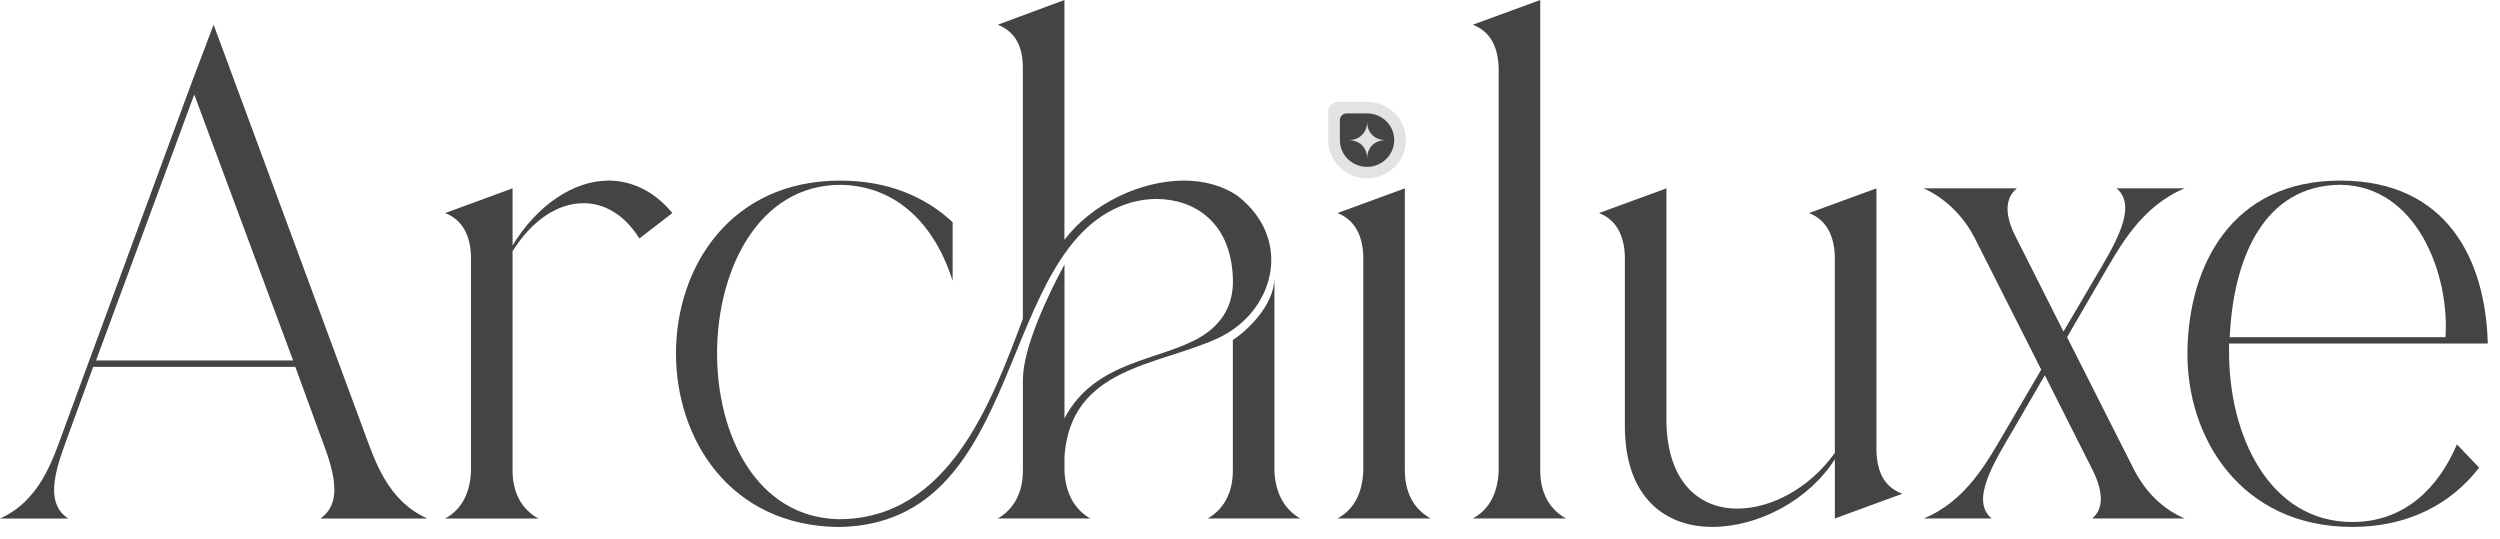 <svg width="204" height="44" viewBox="0 0 204 44" fill="none" xmlns="http://www.w3.org/2000/svg">
<path opacity="0.15" d="M111.553 14.554C109.803 14.554 108.383 13.156 108.383 11.434V9.093C108.383 8.66 108.739 8.313 109.175 8.313H111.553C113.304 8.313 114.723 9.711 114.723 11.434C114.723 13.156 113.304 14.554 111.553 14.554Z" fill="#444444"/>
<path d="M0 42.31C3.217 40.87 4.27 37.646 5.204 35.058L15.556 6.966L17.43 2.016L29.653 35.058C30.59 37.592 31.585 40.816 34.857 42.31H26.142C28.306 40.812 26.901 37.589 25.967 35.058L24.097 29.936H7.604L5.734 35.058C4.797 37.649 3.395 40.873 5.559 42.31H0ZM23.919 29.415L15.851 7.713L7.836 29.415H23.919Z" fill="#444444"/>
<path d="M41.825 15.368V20.033C43.815 16.752 46.796 14.736 49.661 14.736C51.474 14.736 53.347 15.54 54.865 17.384L52.174 19.457C50.947 17.499 49.309 16.58 47.613 16.58C45.565 16.58 43.463 17.902 41.825 20.494V38.396C41.825 40.066 42.468 41.506 43.931 42.31H36.327C37.791 41.506 38.375 40.066 38.434 38.396V20.894C38.375 19.282 37.791 17.96 36.327 17.384L41.825 15.368Z" fill="#444444"/>
<path d="M68.552 14.736C72.47 14.736 75.513 16.058 77.735 18.131V22.91C76.33 18.478 73.29 15.14 68.552 15.083C55.392 15.14 54.981 42.081 68.435 42.367C77.383 42.367 80.891 32.871 83.465 26.019V5.526C83.465 3.856 82.881 2.591 81.417 2.016L86.857 0V19.572C89.079 16.637 93.055 14.736 96.625 14.736C98.205 14.736 99.784 15.14 101.012 16.001C105.573 19.572 103.993 25.498 99.316 27.628C94.345 29.872 87.383 29.987 86.861 37.242V38.393C86.919 40.062 87.561 41.502 88.967 42.307H81.421C82.826 41.502 83.469 40.062 83.469 38.393V30.97C83.469 28.378 85.517 24.061 86.861 21.588V34.136C89.377 29.358 94.697 29.472 98.03 27.46C99.726 26.423 100.663 24.869 100.605 22.796C100.489 18.074 97.388 16.234 94.348 16.234C93.647 16.234 92.943 16.348 92.3 16.523C81.072 19.804 84.053 42.771 68.439 43.004C50.715 42.828 50.715 14.736 68.552 14.736ZM100.601 38.393V27.742C101.829 26.938 103.935 24.922 103.993 22.735V38.393C104.051 40.062 104.694 41.502 106.099 42.307H98.553C99.959 41.502 100.601 40.066 100.601 38.393Z" fill="#444444"/>
<path d="M109.138 42.31C110.602 41.506 111.186 40.066 111.245 38.397V20.894C111.186 19.282 110.602 17.96 109.138 17.384L114.636 15.369V38.393C114.636 40.062 115.279 41.502 116.742 42.307H109.138V42.31Z" fill="#444444"/>
<path d="M125.683 0V38.393C125.683 40.062 126.325 41.502 127.789 42.307H120.185C121.648 41.502 122.233 40.062 122.291 38.393V5.526C122.233 3.856 121.648 2.591 120.185 2.016L125.683 0Z" fill="#444444"/>
<path d="M130.483 17.384L135.981 15.369V33.847C135.865 39.201 138.556 41.502 141.769 41.502C144.518 41.502 147.677 39.833 149.722 36.956V20.894C149.664 19.282 149.079 17.96 147.616 17.384L153.117 15.369V36.781C153.175 38.45 153.702 39.715 155.223 40.291L149.725 42.307V37.471C147.619 40.809 143.469 42.996 139.725 42.996C135.923 42.996 132.589 40.638 132.589 34.765V20.894C132.531 19.282 131.943 17.96 130.483 17.384Z" fill="#444444"/>
<path d="M156.973 15.369H164.577C163.524 16.234 163.64 17.67 164.461 19.282L168.379 27.052L170.954 22.678C172.475 20.087 174.52 16.863 172.708 15.369H178.264C174.698 16.866 172.998 20.09 171.48 22.678L168.673 27.513L174.171 38.393C175.05 40.062 176.394 41.502 178.264 42.307H170.718C171.713 41.502 171.597 40.062 170.776 38.393L166.858 30.623L164.283 35.055C162.762 37.646 160.717 40.87 162.529 42.307H156.973C160.481 40.866 162.177 37.642 163.699 35.055L166.564 30.162L161.066 19.282C160.191 17.67 158.847 16.234 156.973 15.369Z" fill="#444444"/>
<path d="M178.496 28.607C178.612 21.641 182.124 14.736 190.955 14.736C199.67 14.736 202.826 21.183 203.004 28.032H181.891V28.55C181.833 35.516 185.167 42.596 191.95 42.596C196.104 42.596 198.911 39.947 200.487 36.263L202.299 38.16C200.077 41.038 196.627 42.996 191.946 42.996C182.883 43 178.38 35.748 178.496 28.607ZM181.946 27.513H199.55C199.902 22.392 197.212 15.136 190.955 15.079C184.695 15.14 182.236 21.126 181.946 27.513Z" fill="#444444"/>
<path d="M111.557 9.253H109.89C109.589 9.253 109.334 9.496 109.334 9.8V11.434C109.334 12.642 110.329 13.614 111.553 13.614C112.163 13.614 112.719 13.371 113.115 12.974C113.514 12.581 113.768 12.034 113.768 11.43C113.772 10.229 112.777 9.253 111.557 9.253ZM111.557 12.949C111.557 12.034 110.947 11.434 110.021 11.434C110.943 11.434 111.557 10.833 111.557 9.922C111.557 10.83 112.167 11.434 113.093 11.434C112.167 11.434 111.557 12.034 111.557 12.949Z" fill="#444444"/>
</svg>
